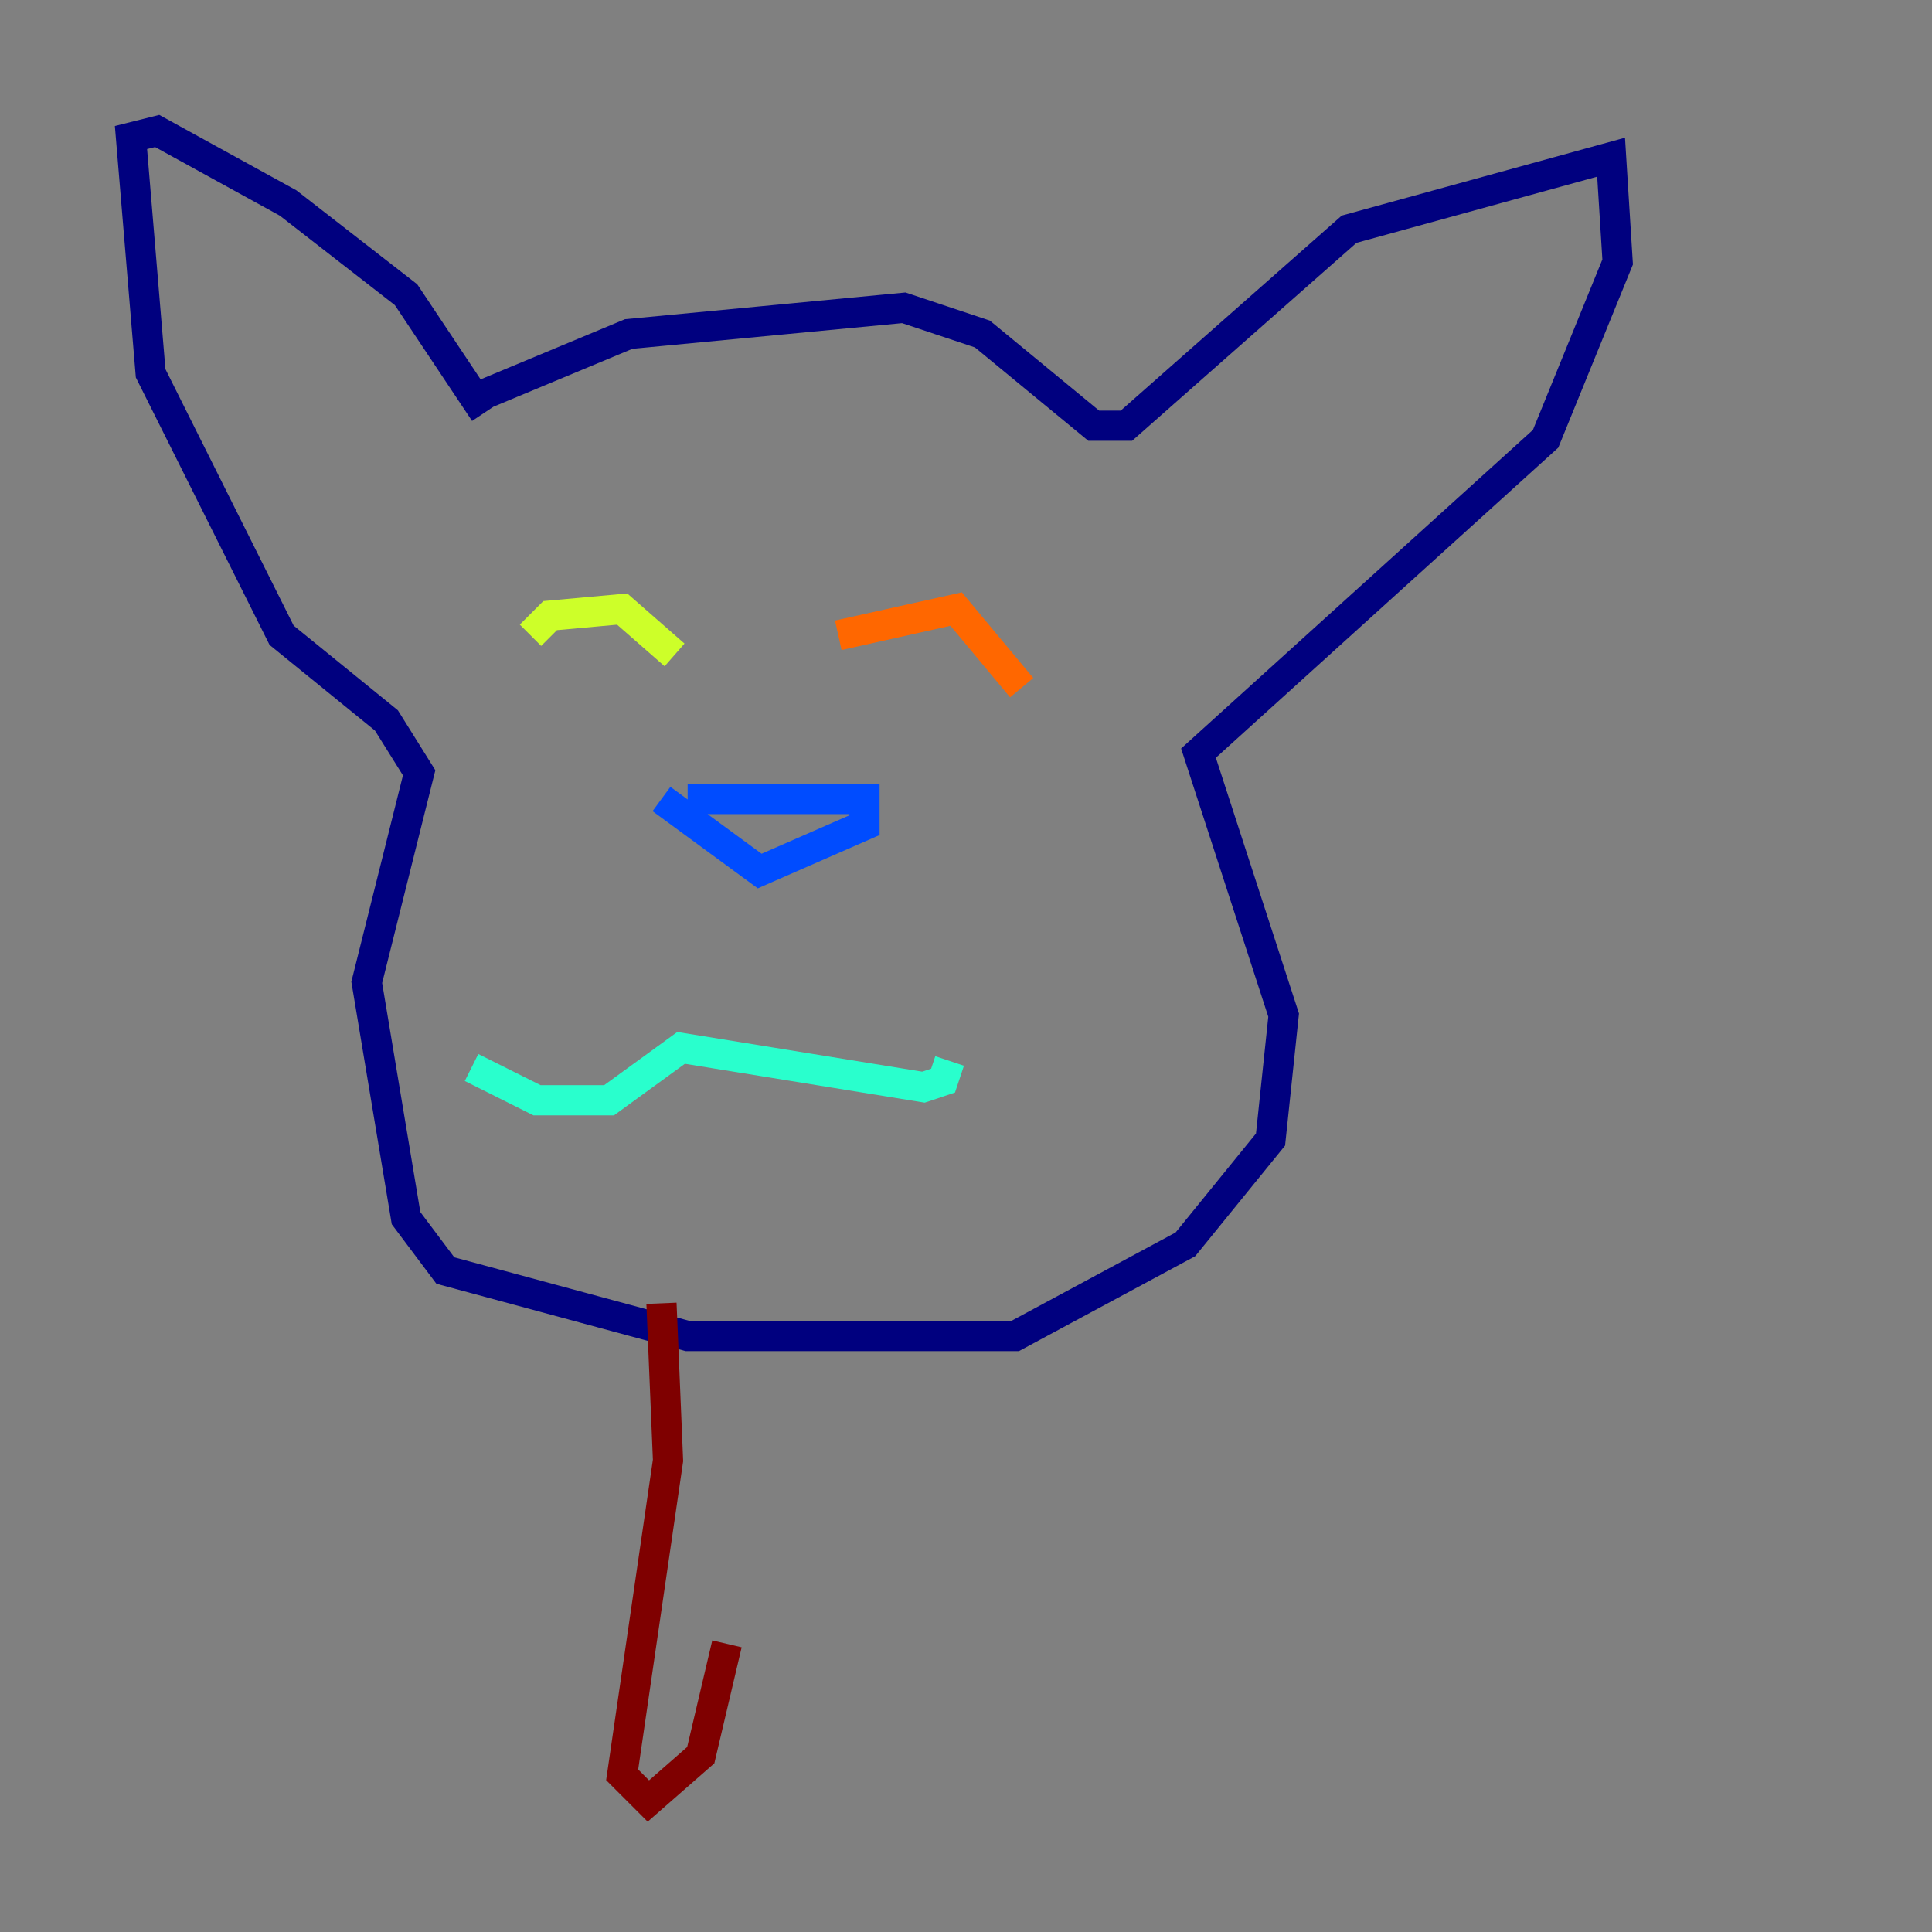 <?xml version="1.0" encoding="utf-8" ?>
<svg baseProfile="tiny" height="128" version="1.2" viewBox="0,0,128,128" width="128" xmlns="http://www.w3.org/2000/svg" xmlns:ev="http://www.w3.org/2001/xml-events" xmlns:xlink="http://www.w3.org/1999/xlink"><rect x="0" y="0" width="128" height="128" fill="#808080" stroke="none"/><defs /><polyline fill="none" points="31.241,26.468 41.654,22.129 59.878,20.393 65.085,22.129 72.461,28.203 74.63,28.203 89.383,15.186 106.739,10.414 107.173,17.356 102.4,29.071 79.403,49.898 85.044,67.254 84.176,75.498 78.536,82.441 67.254,88.515 45.559,88.515 29.505,84.176 26.902,80.705 24.298,65.085 27.77,51.2 25.6,47.729 18.658,42.088 9.98,24.732 8.678,9.112 10.414,8.678 19.091,13.451 26.902,19.525 32.108,27.336" stroke="#00007f" stroke-width="2" /><polyline fill="none" points="45.559,52.936 57.275,52.936 57.275,54.671 50.332,57.709 43.824,52.936" stroke="#004cff" stroke-width="2" /><polyline fill="none" points="31.241,70.725 35.58,72.895 40.352,72.895 45.125,69.424 61.18,72.027 62.481,71.593 62.915,70.291" stroke="#29ffcd" stroke-width="2" /><polyline fill="none" points="35.146,42.088 36.447,40.786 41.22,40.352 44.691,43.39" stroke="#cdff29" stroke-width="2" /><polyline fill="none" points="55.539,42.088 63.349,40.352 67.688,45.559" stroke="#ff6700" stroke-width="2" /><polyline fill="none" points="43.824,86.346 44.258,96.759 41.22,117.586 42.956,119.322 46.427,116.285 48.163,108.909" stroke="#7f0000" stroke-width="2" /></svg>